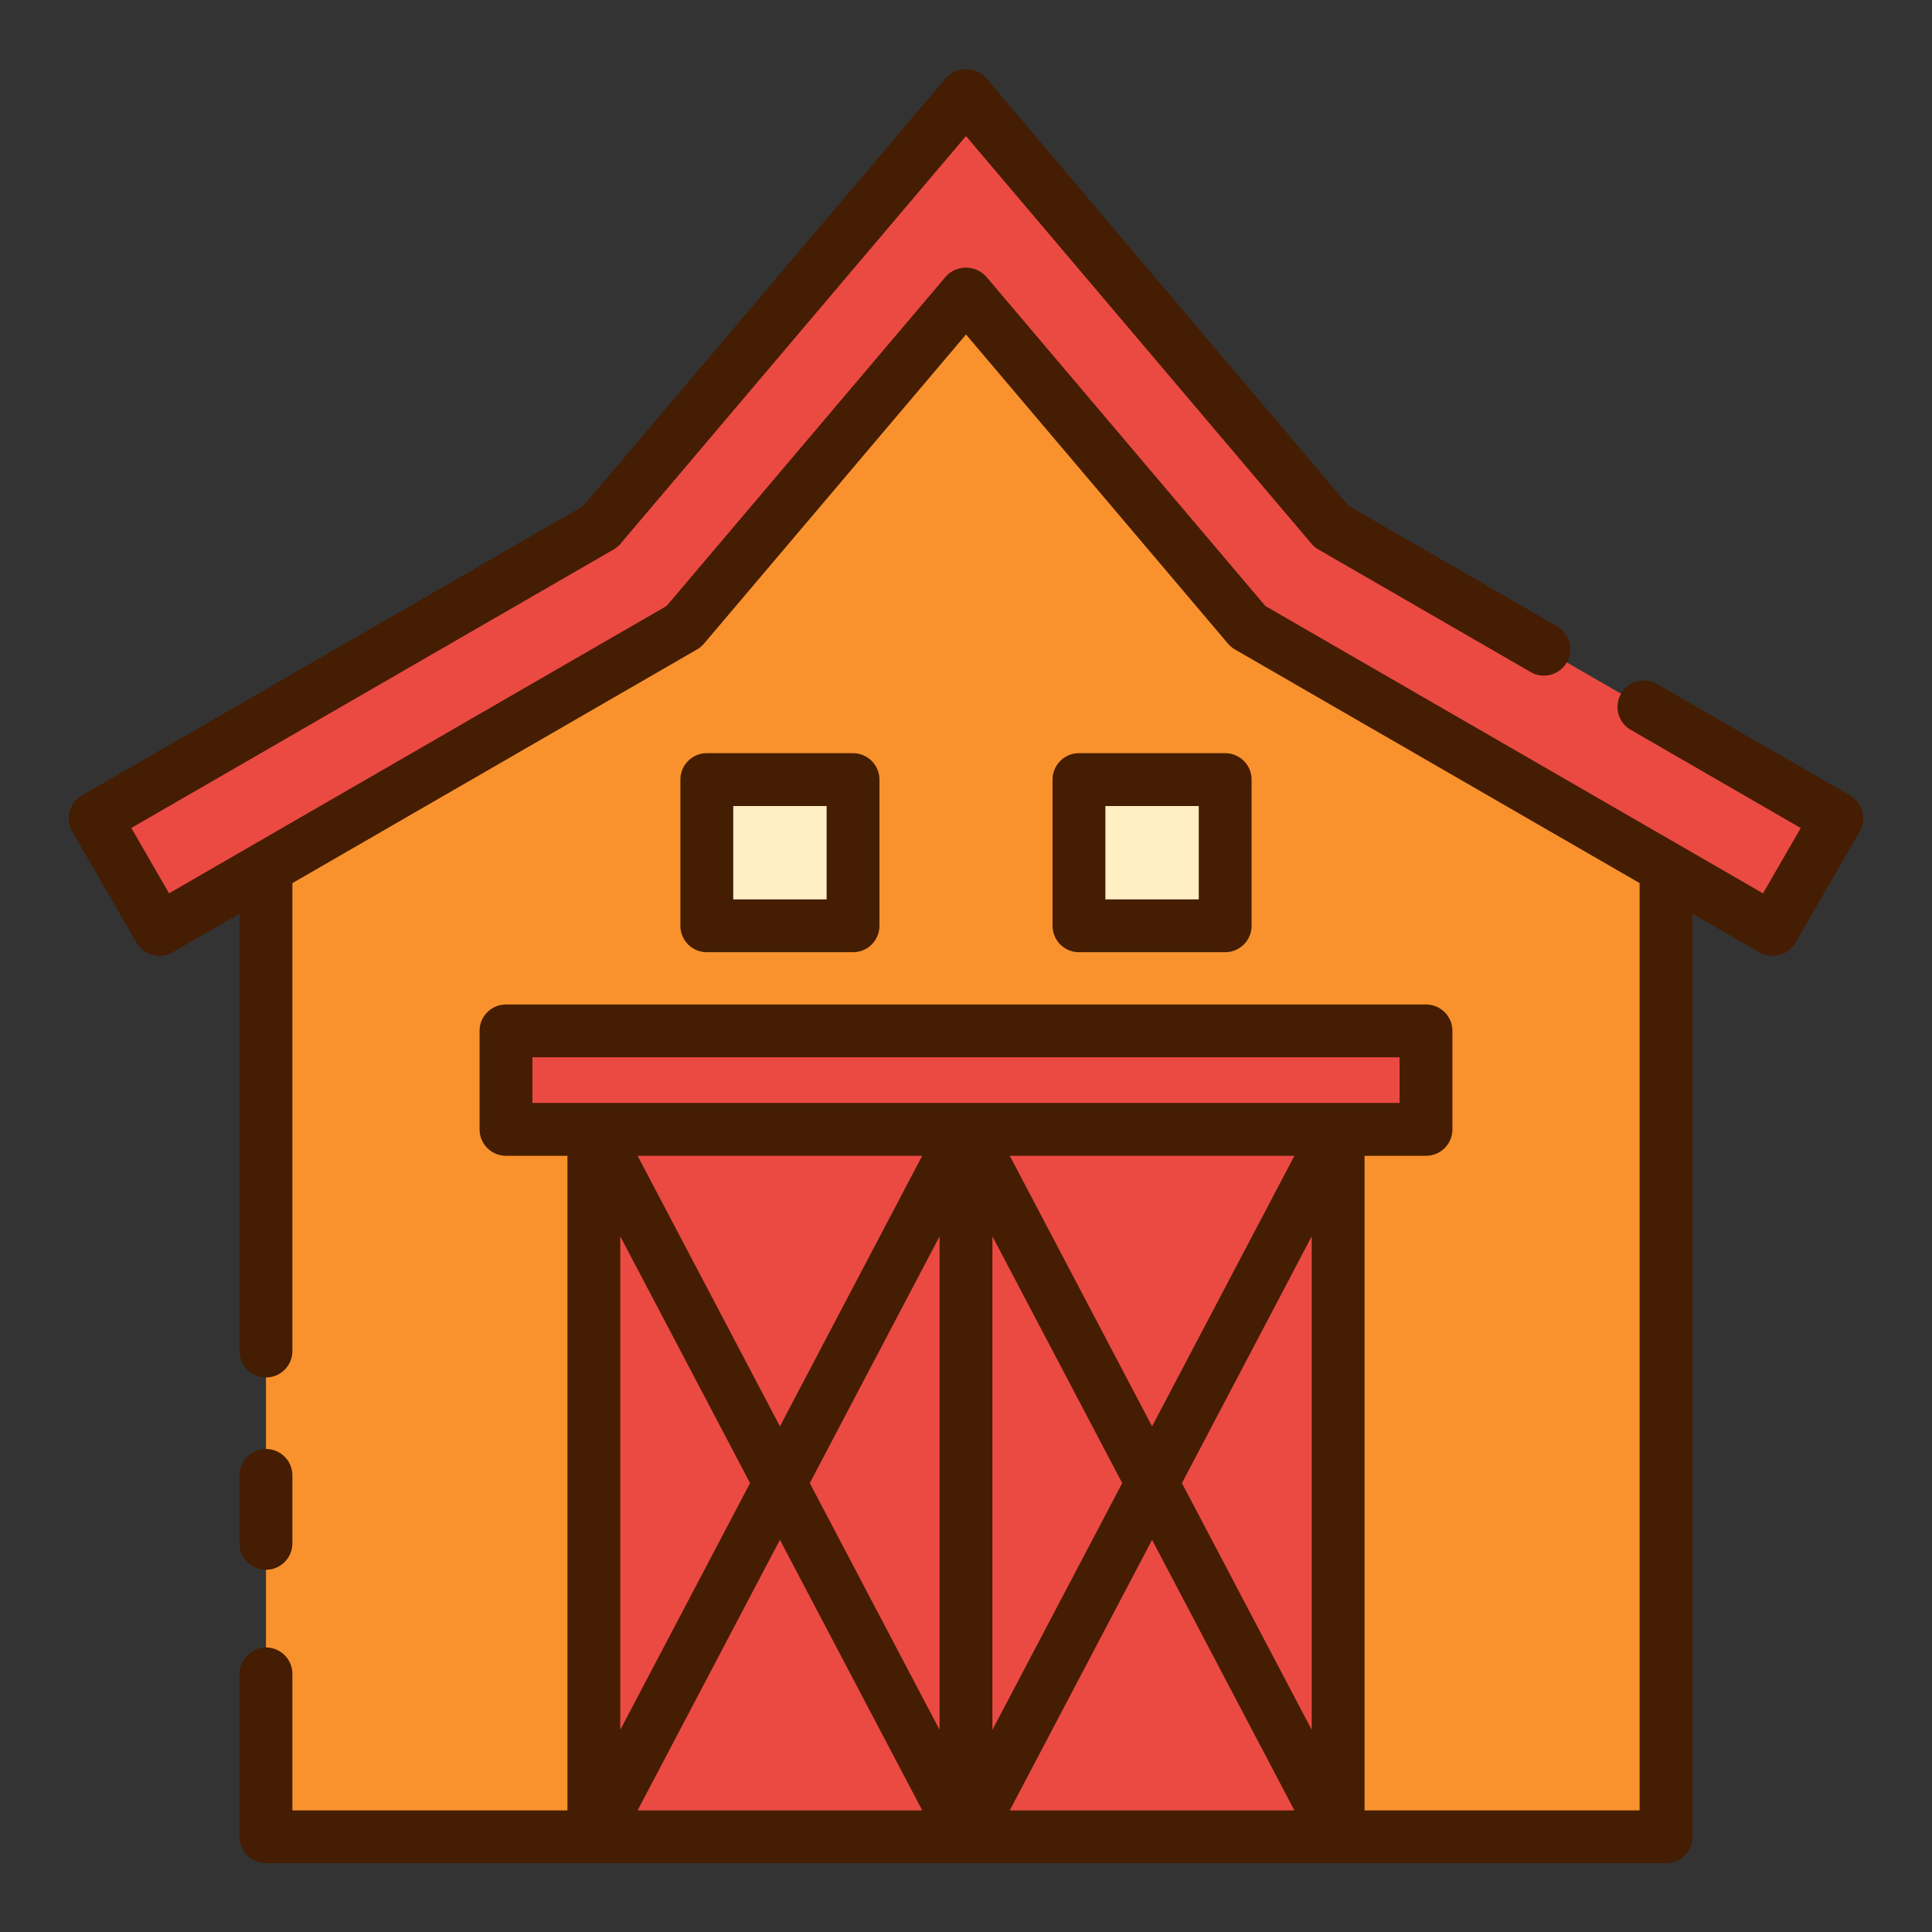 <svg xmlns="http://www.w3.org/2000/svg" width="128" height="128" viewBox="0 0 128 128">
  <rect x="0" y="0" width="128" height="128" fill="#333333" stroke="none"/>
  <title>BARN</title>
  <g>
    <polygon points="88.224 34.891 64 6.306 39.776 34.891 6.306 54.215 10.556 61.575 45.305 41.512 64 19.452 82.695 41.512 117.444 61.575 121.694 54.215 88.224 34.891" fill="#ea4a42"/>
    <polygon points="82.695 41.512 64 19.452 45.305 41.512 17.622 57.495 17.622 57.495 17.622 121.694 110.378 121.694 110.378 57.495 110.378 57.495 82.695 41.512" fill="#f9922d"/>
    <rect x="39.343" y="74.824" width="49.313" height="46.87" fill="#ea4a42"/>
    <rect x="33.524" y="68.3" width="60.953" height="6.523" fill="#ea4a42"/>
    <rect x="46.829" y="51.651" width="9.685" height="9.685" fill="#ffefc2"/>
    <rect x="71.486" y="51.651" width="9.685" height="9.685" transform="translate(152.657 112.988) rotate(-180)" fill="#ffefc2"/>
    <g>
      <path d="M17.622,104a1.75,1.75,0,0,0,1.75-1.75v-4.5a1.75,1.75,0,0,0-3.5,0v4.5A1.75,1.75,0,0,0,17.622,104Z" fill="#441d03"/>
      <path d="M122.568,52.7,109.8,45.327a1.75,1.75,0,1,0-1.75,3.031l11.254,6.5-2.5,4.33L83.833,40.149l-18.5-21.828a1.808,1.808,0,0,0-2.67,0l-18.5,21.828L11.2,59.185l-2.5-4.33L40.651,36.406a1.731,1.731,0,0,0,.46-.384L64,9.014,86.889,36.022a1.716,1.716,0,0,0,.46.384l14.074,8.126a1.75,1.75,0,0,0,1.75-3.031L89.362,33.527,65.335,5.175a1.808,1.808,0,0,0-2.67,0L38.638,33.527,5.432,52.7a1.75,1.75,0,0,0-.641,2.39L9.04,62.45a1.75,1.75,0,0,0,2.391.641l4.441-2.564V89.509a1.75,1.75,0,0,0,3.5,0v-31L46.181,43.028a1.786,1.786,0,0,0,.46-.384L64,22.16,81.359,42.644a1.786,1.786,0,0,0,.46.384l26.809,15.478v61.437H90.406V76.574h4.071a1.751,1.751,0,0,0,1.75-1.75V68.3a1.751,1.751,0,0,0-1.75-1.75H33.523a1.751,1.751,0,0,0-1.75,1.75v6.524a1.751,1.751,0,0,0,1.75,1.75h4.071v43.369H19.372V110.9a1.75,1.75,0,0,0-3.5,0v10.791a1.749,1.749,0,0,0,1.75,1.75h92.756a1.749,1.749,0,0,0,1.75-1.75V60.527l4.441,2.564a1.75,1.75,0,0,0,2.391-.641l4.249-7.361A1.75,1.75,0,0,0,122.568,52.7ZM76.328,94.5,66.9,76.574h18.86ZM86.906,81.909v32.7l-8.6-16.349Zm-24.656,32.7-8.6-16.349,8.6-16.35Zm3.5-32.7,8.6,16.35-8.6,16.349ZM51.672,94.5l-9.43-17.926H61.1Zm-1.978,3.759-8.6,16.349v-32.7Zm1.978,3.759,9.43,17.925H42.242Zm24.656,0,9.43,17.925H66.9ZM35.273,70.05H92.727v3.024H35.273Z" fill="#441d03"/>
      <path d="M56.515,63.086a1.75,1.75,0,0,0,1.75-1.75V51.651a1.751,1.751,0,0,0-1.75-1.75H46.829a1.75,1.75,0,0,0-1.75,1.75v9.685a1.749,1.749,0,0,0,1.75,1.75ZM48.579,53.4h6.186v6.185H48.579Z" fill="#441d03"/>
      <path d="M81.171,63.086a1.749,1.749,0,0,0,1.75-1.75V51.651a1.75,1.75,0,0,0-1.75-1.75H71.485a1.751,1.751,0,0,0-1.75,1.75v9.685a1.75,1.75,0,0,0,1.75,1.75ZM73.235,53.4h6.186v6.185H73.235Z" fill="#441d03"/>
    </g>
  </g>
</svg>
